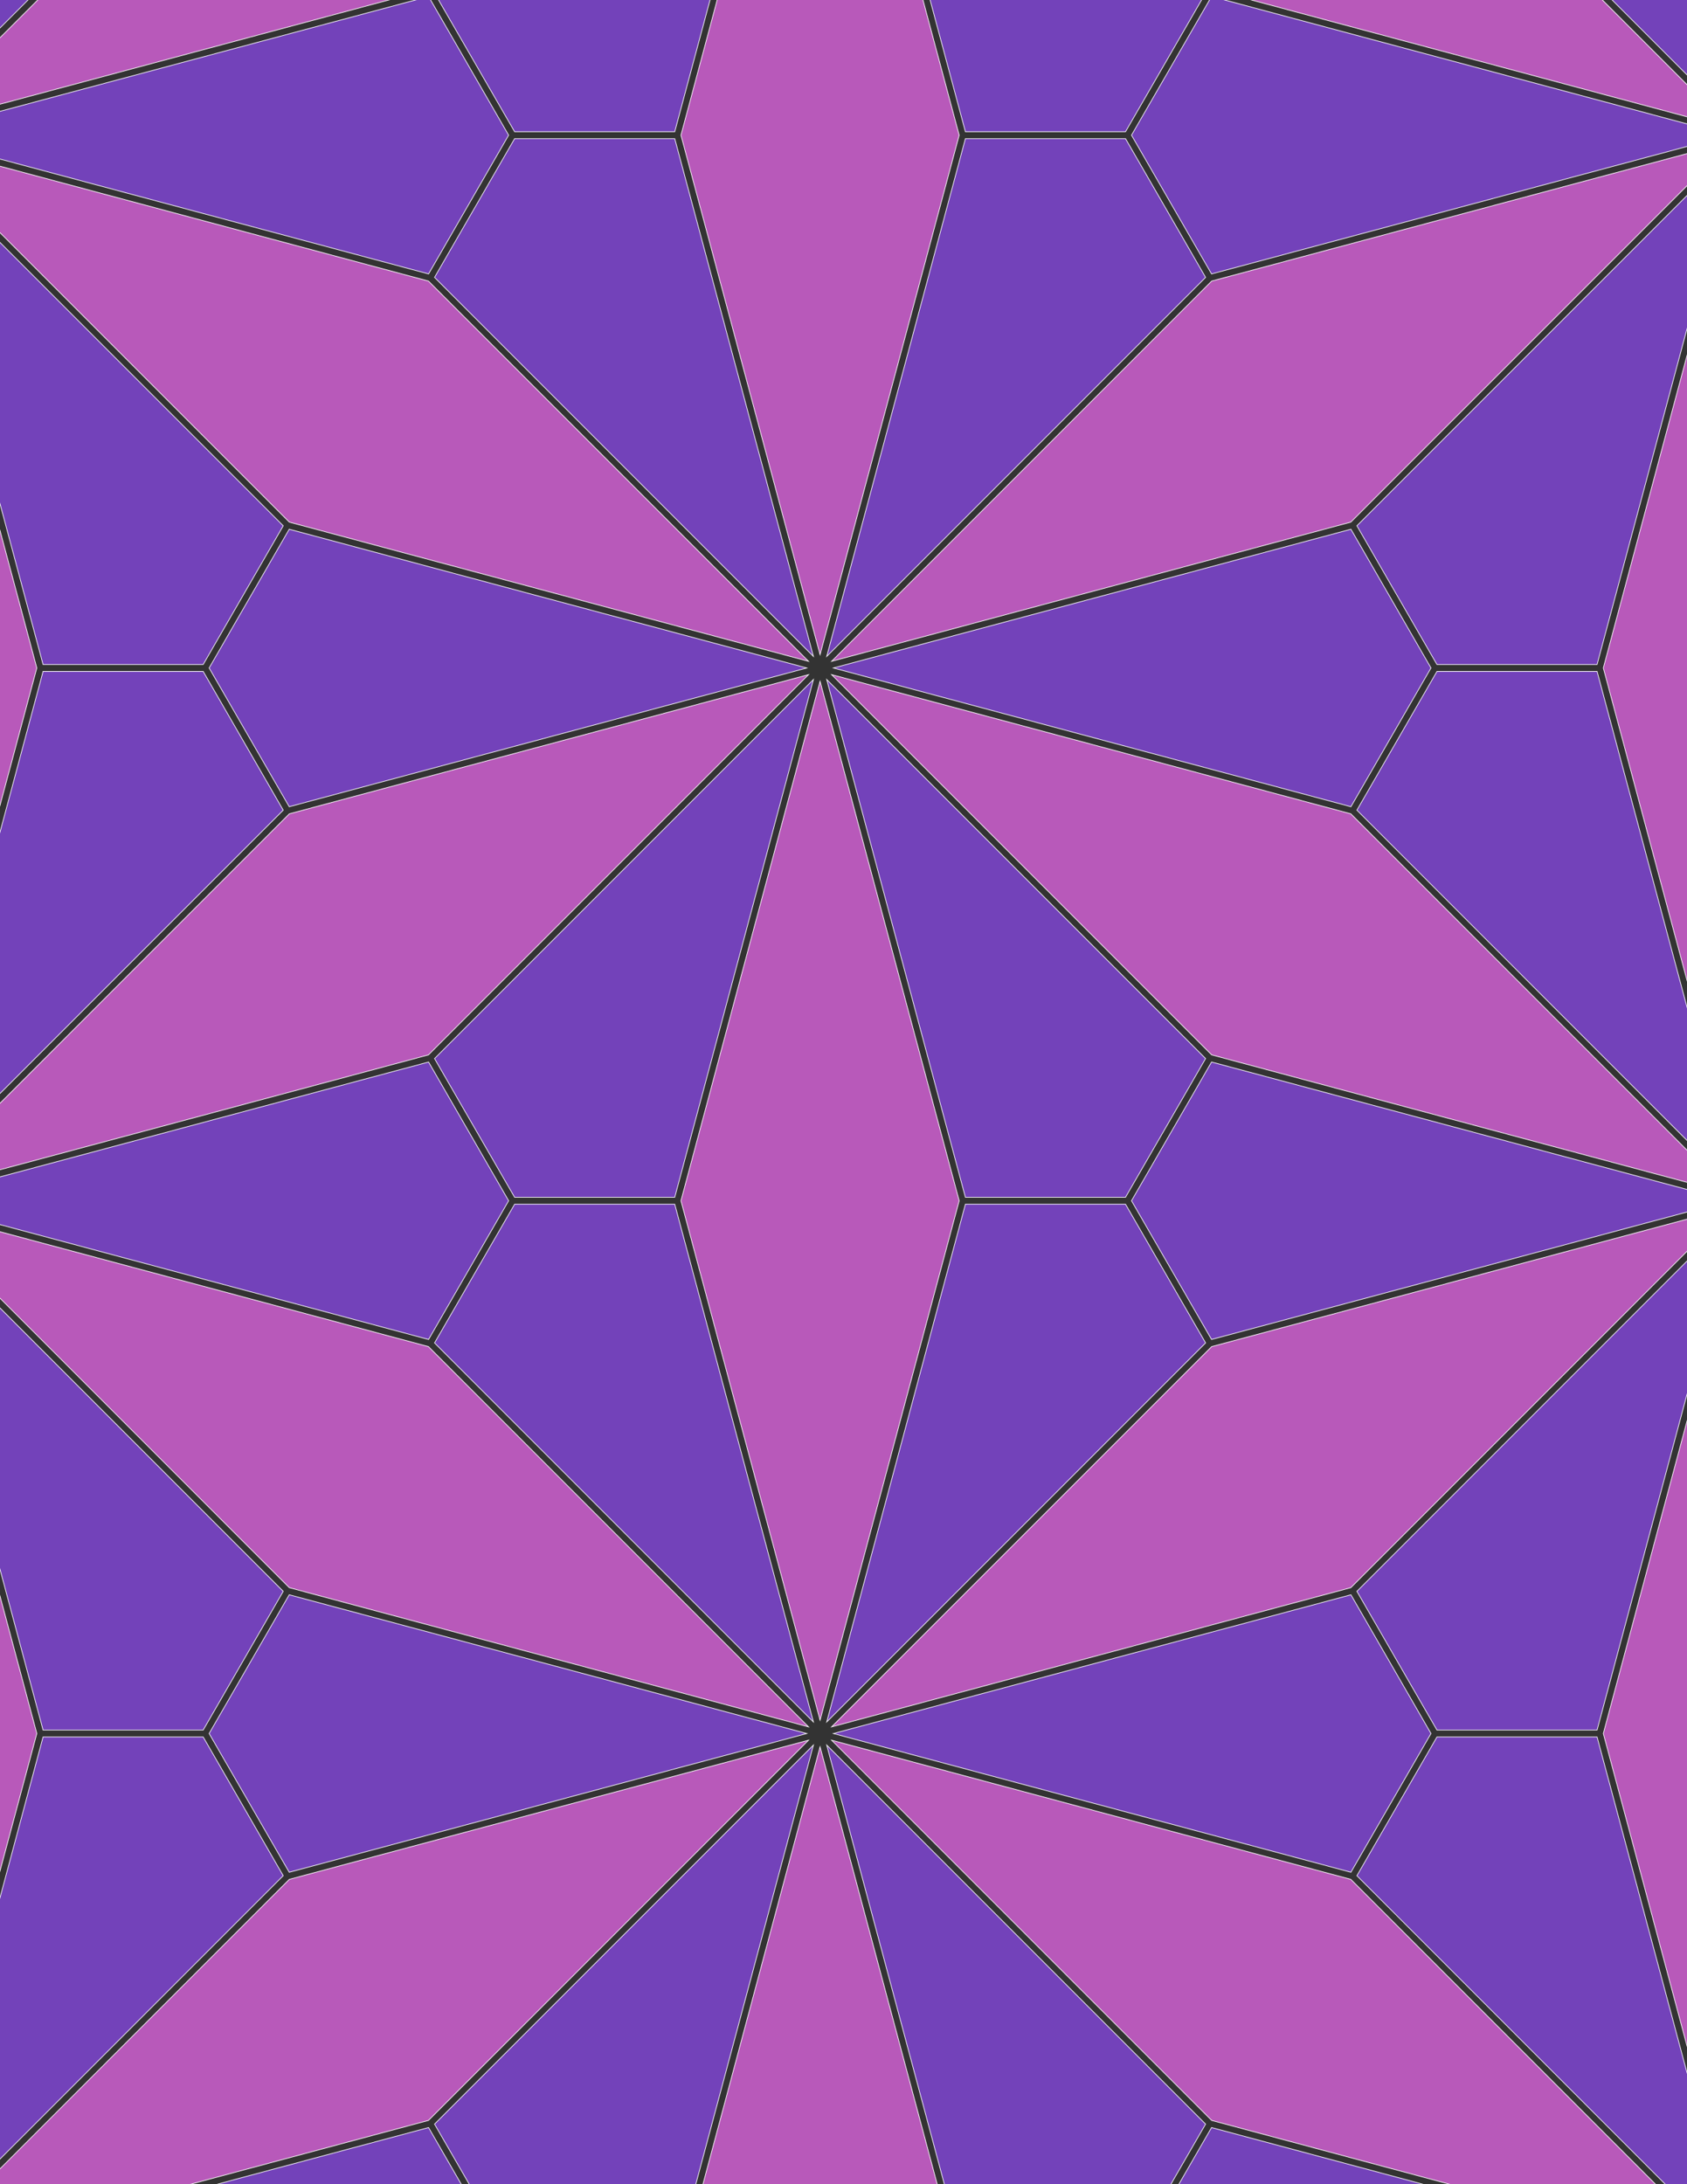 <svg xmlns="http://www.w3.org/2000/svg" xmlns:xlink="http://www.w3.org/1999/xlink" xmlns:inkscape="http://www.inkscape.org/namespaces/inkscape" version="1.1" width="612" height="792" viewBox="0 0 612 792">
<rect x="0" y="0" width="612" height="792" fill="#333333" stroke="none"/>
<path transform="matrix(.1,0,0,-.1,0,792)" d="M2975 1682.5 3479.7 3566 2975 5449.6 2470.3 3566Z" fill="#b859ba"/>
<path transform="matrix(.1,0,0,-.1,0,792)" stroke-width="2.5" stroke-linecap="butt" stroke-miterlimit="10" stroke-linejoin="miter" fill="none" stroke="#ffffff" d="M2975 1682.5 3479.7 3566 2975 5449.6 2470.3 3566Z"/>
<path transform="matrix(.1,0,0,-.1,0,792)" d="M2447.8 3553.5H1866.9L1576.4 3050.5 2950.9 1676Z" fill="#7342ba"/>
<path transform="matrix(.1,0,0,-.1,0,792)" stroke-width="2.5" stroke-linecap="butt" stroke-miterlimit="10" stroke-linejoin="miter" fill="none" stroke="#ffffff" d="M2447.8 3553.5H1866.9L1576.4 3050.5 2950.9 1676Z"/>
<path transform="matrix(.1,0,0,-.1,0,792)" d="M2447.8 3578.5 2950.9 5456.1 1576.4 4081.6 1866.9 3578.5Z" fill="#7342ba"/>
<path transform="matrix(.1,0,0,-.1,0,792)" stroke-width="2.5" stroke-linecap="butt" stroke-miterlimit="10" stroke-linejoin="miter" fill="none" stroke="#ffffff" d="M2447.8 3578.5 2950.9 5456.1 1576.4 4081.6 1866.9 3578.5Z"/>
<path transform="matrix(.1,0,0,-.1,0,792)" d="M3502.2 3578.5H4083.1L4373.6 4081.6 2999.1 5456.1Z" fill="#7342ba"/>
<path transform="matrix(.1,0,0,-.1,0,792)" stroke-width="2.5" stroke-linecap="butt" stroke-miterlimit="10" stroke-linejoin="miter" fill="none" stroke="#ffffff" d="M3502.2 3578.5H4083.1L4373.6 4081.6 2999.1 5456.1Z"/>
<path transform="matrix(.1,0,0,-.1,0,792)" d="M3502.2 3553.5 2999.1 1676 4373.6 3050.5 4083.1 3553.5Z" fill="#7342ba"/>
<path transform="matrix(.1,0,0,-.1,0,792)" stroke-width="2.5" stroke-linecap="butt" stroke-miterlimit="10" stroke-linejoin="miter" fill="none" stroke="#ffffff" d="M3502.2 3553.5 2999.1 1676 4373.6 3050.5 4083.1 3553.5Z"/>
<path transform="matrix(.1,0,0,-.1,0,792)" d="M2933.2 5473.8 1049.6 4969.1-329.199 3590.2 1554.3 4094.9Z" fill="#b859ba"/>
<path transform="matrix(.1,0,0,-.1,0,792)" stroke-width="2.5" stroke-linecap="butt" stroke-miterlimit="10" stroke-linejoin="miter" fill="none" stroke="#ffffff" d="M2933.2 5473.8 1049.6 4969.1-329.199 3590.2 1554.3 4094.9Z"/>
<path transform="matrix(.1,0,0,-.1,0,792)" d="M2926.7 5497.9 1049.2 6001 758.699 5497.9 1049.2 4994.8Z" fill="#7342ba"/>
<path transform="matrix(.1,0,0,-.1,0,792)" stroke-width="2.5" stroke-linecap="butt" stroke-miterlimit="10" stroke-linejoin="miter" fill="none" stroke="#ffffff" d="M2926.7 5497.9 1049.2 6001 758.699 5497.9 1049.2 4994.8Z"/>
<path transform="matrix(.1,0,0,-.1,0,792)" d="M2933.2 5522 1554.3 6900.9-329.199 7405.6 1049.6 6026.7Z" fill="#b859ba"/>
<path transform="matrix(.1,0,0,-.1,0,792)" stroke-width="2.5" stroke-linecap="butt" stroke-miterlimit="10" stroke-linejoin="miter" fill="none" stroke="#ffffff" d="M2933.2 5522 1554.3 6900.9-329.199 7405.6 1049.6 6026.7Z"/>
<path transform="matrix(.1,0,0,-.1,0,792)" d="M2950.9 5539.7 2447.8 7417.3H1866.9L1576.4 6914.2Z" fill="#7342ba"/>
<path transform="matrix(.1,0,0,-.1,0,792)" stroke-width="2.5" stroke-linecap="butt" stroke-miterlimit="10" stroke-linejoin="miter" fill="none" stroke="#ffffff" d="M2950.9 5539.7 2447.8 7417.3H1866.9L1576.4 6914.2Z"/>
<path transform="matrix(.1,0,0,-.1,0,792)" d="M2975 5546.2 3479.7 7429.8 2975 9313.3 2470.3 7429.8Z" fill="#b859ba"/>
<path transform="matrix(.1,0,0,-.1,0,792)" stroke-width="2.5" stroke-linecap="butt" stroke-miterlimit="10" stroke-linejoin="miter" fill="none" stroke="#ffffff" d="M2975 5546.2 3479.7 7429.8 2975 9313.3 2470.3 7429.8Z"/>
<path transform="matrix(.1,0,0,-.1,0,792)" d="M2999.1 5539.7 4373.6 6914.2 4083.1 7417.3H3502.2Z" fill="#7342ba"/>
<path transform="matrix(.1,0,0,-.1,0,792)" stroke-width="2.5" stroke-linecap="butt" stroke-miterlimit="10" stroke-linejoin="miter" fill="none" stroke="#ffffff" d="M2999.1 5539.7 4373.6 6914.2 4083.1 7417.3H3502.2Z"/>
<path transform="matrix(.1,0,0,-.1,0,792)" d="M3016.8 5522 4900.4 6026.7 6279.2 7405.6 4395.7 6900.9Z" fill="#b859ba"/>
<path transform="matrix(.1,0,0,-.1,0,792)" stroke-width="2.5" stroke-linecap="butt" stroke-miterlimit="10" stroke-linejoin="miter" fill="none" stroke="#ffffff" d="M3016.8 5522 4900.4 6026.7 6279.2 7405.6 4395.7 6900.9Z"/>
<path transform="matrix(.1,0,0,-.1,0,792)" d="M3023.3 5497.9 4900.8 4994.8 5191.3 5497.9 4900.8 6001Z" fill="#7342ba"/>
<path transform="matrix(.1,0,0,-.1,0,792)" stroke-width="2.5" stroke-linecap="butt" stroke-miterlimit="10" stroke-linejoin="miter" fill="none" stroke="#ffffff" d="M3023.3 5497.9 4900.8 4994.8 5191.3 5497.9 4900.8 6001Z"/>
<path transform="matrix(.1,0,0,-.1,0,792)" d="M3016.8 5473.8 4395.7 4094.9 6279.2 3590.2 4900.4 4969.1Z" fill="#b859ba"/>
<path transform="matrix(.1,0,0,-.1,0,792)" stroke-width="2.5" stroke-linecap="butt" stroke-miterlimit="10" stroke-linejoin="miter" fill="none" stroke="#ffffff" d="M3016.8 5473.8 4395.7 4094.9 6279.2 3590.2 4900.4 4969.1Z"/>
<path transform="matrix(.1,0,0,-.1,0,792)" d="M4104.8 3566 4395.2 3063 6272.8 3566 4395.2 4069.1Z" fill="#7342ba"/>
<path transform="matrix(.1,0,0,-.1,0,792)" stroke-width="2.5" stroke-linecap="butt" stroke-miterlimit="10" stroke-linejoin="miter" fill="none" stroke="#ffffff" d="M4104.8 3566 4395.2 3063 6272.8 3566 4395.2 4069.1Z"/>
<path transform="matrix(.1,0,0,-.1,0,792)" d="M1845.2 3566 1554.8 4069.1-322.801 3566 1554.8 3063Z" fill="#7342ba"/>
<path transform="matrix(.1,0,0,-.1,0,792)" stroke-width="2.5" stroke-linecap="butt" stroke-miterlimit="10" stroke-linejoin="miter" fill="none" stroke="#ffffff" d="M1845.2 3566 1554.8 4069.1-322.801 3566 1554.8 3063Z"/>
<path transform="matrix(.1,0,0,-.1,0,792)" d="M1554.3 3037.2-329.199 3541.9 1049.6 2163 2933.2 1658.3Z" fill="#b859ba"/>
<path transform="matrix(.1,0,0,-.1,0,792)" stroke-width="2.5" stroke-linecap="butt" stroke-miterlimit="10" stroke-linejoin="miter" fill="none" stroke="#ffffff" d="M1554.3 3037.2-329.199 3541.9 1049.6 2163 2933.2 1658.3Z"/>
<path transform="matrix(.1,0,0,-.1,0,792)" d="M4395.7 3037.2 3016.8 1658.3 4900.4 2163 6279.2 3541.9Z" fill="#b859ba"/>
<path transform="matrix(.1,0,0,-.1,0,792)" stroke-width="2.5" stroke-linecap="butt" stroke-miterlimit="10" stroke-linejoin="miter" fill="none" stroke="#ffffff" d="M4395.7 3037.2 3016.8 1658.3 4900.4 2163 6279.2 3541.9Z"/>
<path transform="matrix(.1,0,0,-.1,0,792)" d="M3023.3 1634.2 4900.8 1131.1 5191.3 1634.2 4900.8 2137.3Z" fill="#7342ba"/>
<path transform="matrix(.1,0,0,-.1,0,792)" stroke-width="2.5" stroke-linecap="butt" stroke-miterlimit="10" stroke-linejoin="miter" fill="none" stroke="#ffffff" d="M3023.3 1634.2 4900.8 1131.1 5191.3 1634.2 4900.8 2137.3Z"/>
<path transform="matrix(.1,0,0,-.1,0,792)" d="M3016.8 1610 4395.7 231.199 6279.2-273.5 4900.4 1105.4Z" fill="#b859ba"/>
<path transform="matrix(.1,0,0,-.1,0,792)" stroke-width="2.5" stroke-linecap="butt" stroke-miterlimit="10" stroke-linejoin="miter" fill="none" stroke="#ffffff" d="M3016.8 1610 4395.7 231.199 6279.2-273.5 4900.4 1105.4Z"/>
<path transform="matrix(.1,0,0,-.1,0,792)" d="M2999.1 1592.4 3502.2-285.199H4083.1L4373.6 217.898Z" fill="#7342ba"/>
<path transform="matrix(.1,0,0,-.1,0,792)" stroke-width="2.5" stroke-linecap="butt" stroke-miterlimit="10" stroke-linejoin="miter" fill="none" stroke="#ffffff" d="M2999.1 1592.4 3502.2-285.199H4083.1L4373.6 217.898Z"/>
<path transform="matrix(.1,0,0,-.1,0,792)" d="M2975 1585.9 2470.3-297.699 2975-2181.2 3479.7-297.699Z" fill="#b859ba"/>
<path transform="matrix(.1,0,0,-.1,0,792)" stroke-width="2.5" stroke-linecap="butt" stroke-miterlimit="10" stroke-linejoin="miter" fill="none" stroke="#ffffff" d="M2975 1585.9 2470.3-297.699 2975-2181.2 3479.7-297.699Z"/>
<path transform="matrix(.1,0,0,-.1,0,792)" d="M2950.9 1592.4 1576.4 217.898 1866.9-285.199H2447.8Z" fill="#7342ba"/>
<path transform="matrix(.1,0,0,-.1,0,792)" stroke-width="2.5" stroke-linecap="butt" stroke-miterlimit="10" stroke-linejoin="miter" fill="none" stroke="#ffffff" d="M2950.9 1592.4 1576.4 217.898 1866.9-285.199H2447.8Z"/>
<path transform="matrix(.1,0,0,-.1,0,792)" d="M2933.2 1610 1049.6 1105.4-329.199-273.5 1554.3 231.199Z" fill="#b859ba"/>
<path transform="matrix(.1,0,0,-.1,0,792)" stroke-width="2.5" stroke-linecap="butt" stroke-miterlimit="10" stroke-linejoin="miter" fill="none" stroke="#ffffff" d="M2933.2 1610 1049.6 1105.4-329.199-273.5 1554.3 231.199Z"/>
<path transform="matrix(.1,0,0,-.1,0,792)" d="M2926.7 1634.2 1049.2 2137.3 758.699 1634.2 1049.2 1131.1Z" fill="#7342ba"/>
<path transform="matrix(.1,0,0,-.1,0,792)" stroke-width="2.5" stroke-linecap="butt" stroke-miterlimit="10" stroke-linejoin="miter" fill="none" stroke="#ffffff" d="M2926.7 1634.2 1049.2 2137.3 758.699 1634.2 1049.2 1131.1Z"/>
<path transform="matrix(.1,0,0,-.1,0,792)" d="M1027.5 2149.8-346.898 3524.2 156.199 1646.7H737.102Z" fill="#7342ba"/>
<path transform="matrix(.1,0,0,-.1,0,792)" stroke-width="2.5" stroke-linecap="butt" stroke-miterlimit="10" stroke-linejoin="miter" fill="none" stroke="#ffffff" d="M1027.5 2149.8-346.898 3524.2 156.199 1646.7H737.102Z"/>
<path transform="matrix(.1,0,0,-.1,0,792)" d="M1027.5 4982.3 737.102 5485.4H156.199L-346.898 3607.9Z" fill="#7342ba"/>
<path transform="matrix(.1,0,0,-.1,0,792)" stroke-width="2.5" stroke-linecap="butt" stroke-miterlimit="10" stroke-linejoin="miter" fill="none" stroke="#ffffff" d="M1027.5 4982.3 737.102 5485.4H156.199L-346.898 3607.9Z"/>
<path transform="matrix(.1,0,0,-.1,0,792)" d="M1027.5 6013.5-346.898 7387.9 156.199 5510.4H737.102Z" fill="#7342ba"/>
<path transform="matrix(.1,0,0,-.1,0,792)" stroke-width="2.5" stroke-linecap="butt" stroke-miterlimit="10" stroke-linejoin="miter" fill="none" stroke="#ffffff" d="M1027.5 6013.5-346.898 7387.9 156.199 5510.4H737.102Z"/>
<path transform="matrix(.1,0,0,-.1,0,792)" d="M4922.5 2149.8 5212.9 1646.7H5793.8L6296.9 3524.2Z" fill="#7342ba"/>
<path transform="matrix(.1,0,0,-.1,0,792)" stroke-width="2.5" stroke-linecap="butt" stroke-miterlimit="10" stroke-linejoin="miter" fill="none" stroke="#ffffff" d="M4922.5 2149.8 5212.9 1646.7H5793.8L6296.9 3524.2Z"/>
<path transform="matrix(.1,0,0,-.1,0,792)" d="M4922.5 4982.3 6296.9 3607.9 5793.8 5485.4H5212.9Z" fill="#7342ba"/>
<path transform="matrix(.1,0,0,-.1,0,792)" stroke-width="2.5" stroke-linecap="butt" stroke-miterlimit="10" stroke-linejoin="miter" fill="none" stroke="#ffffff" d="M4922.5 4982.3 6296.9 3607.9 5793.8 5485.4H5212.9Z"/>
<path transform="matrix(.1,0,0,-.1,0,792)" d="M4922.5 6013.5 5212.9 5510.4H5793.8L6296.9 7387.9Z" fill="#7342ba"/>
<path transform="matrix(.1,0,0,-.1,0,792)" stroke-width="2.5" stroke-linecap="butt" stroke-miterlimit="10" stroke-linejoin="miter" fill="none" stroke="#ffffff" d="M4922.5 6013.5 5212.9 5510.4H5793.8L6296.9 7387.9Z"/>
<path transform="matrix(.1,0,0,-.1,0,792)" d="M4395.2 6926.7 6272.8 7429.8 4395.2 7932.8 4104.8 7429.8Z" fill="#7342ba"/>
<path transform="matrix(.1,0,0,-.1,0,792)" stroke-width="2.5" stroke-linecap="butt" stroke-miterlimit="10" stroke-linejoin="miter" fill="none" stroke="#ffffff" d="M4395.2 6926.7 6272.8 7429.8 4395.2 7932.8 4104.8 7429.8Z"/>
<path transform="matrix(.1,0,0,-.1,0,792)" d="M1554.8 6926.7 1845.2 7429.8 1554.8 7932.8-322.801 7429.8Z" fill="#7342ba"/>
<path transform="matrix(.1,0,0,-.1,0,792)" stroke-width="2.5" stroke-linecap="butt" stroke-miterlimit="10" stroke-linejoin="miter" fill="none" stroke="#ffffff" d="M1554.8 6926.7 1845.2 7429.8 1554.8 7932.8-322.801 7429.8Z"/>
<path transform="matrix(.1,0,0,-.1,0,792)" d="M737.102 1621.7H156.199L-346.898-255.801 1027.5 1118.6Z" fill="#7342ba"/>
<path transform="matrix(.1,0,0,-.1,0,792)" stroke-width="2.5" stroke-linecap="butt" stroke-miterlimit="10" stroke-linejoin="miter" fill="none" stroke="#ffffff" d="M737.102 1621.7H156.199L-346.898-255.801 1027.5 1118.6Z"/>
<path transform="matrix(.1,0,0,-.1,0,792)" d="M5212.9 1621.7 4922.5 1118.6 6296.9-255.801 5793.8 1621.7Z" fill="#7342ba"/>
<path transform="matrix(.1,0,0,-.1,0,792)" stroke-width="2.5" stroke-linecap="butt" stroke-miterlimit="10" stroke-linejoin="miter" fill="none" stroke="#ffffff" d="M5212.9 1621.7 4922.5 1118.6 6296.9-255.801 5793.8 1621.7Z"/>
<path transform="matrix(.1,0,0,-.1,0,792)" d="M4083.1 7442.3 4373.6 7945.3 2999.1 9319.8 3502.2 7442.3Z" fill="#7342ba"/>
<path transform="matrix(.1,0,0,-.1,0,792)" stroke-width="2.5" stroke-linecap="butt" stroke-miterlimit="10" stroke-linejoin="miter" fill="none" stroke="#ffffff" d="M4083.1 7442.3 4373.6 7945.3 2999.1 9319.8 3502.2 7442.3Z"/>
<path transform="matrix(.1,0,0,-.1,0,792)" d="M2447.8 7442.3 2950.9 9319.8 1576.4 7945.3 1866.9 7442.3Z" fill="#7342ba"/>
<path transform="matrix(.1,0,0,-.1,0,792)" stroke-width="2.5" stroke-linecap="butt" stroke-miterlimit="10" stroke-linejoin="miter" fill="none" stroke="#ffffff" d="M2447.8 7442.3 2950.9 9319.8 1576.4 7945.3 1866.9 7442.3Z"/>
<path transform="matrix(.1,0,0,-.1,0,792)" d="M4395.7 7958.6 6279.2 7453.9 4900.4 8832.8 3016.8 9337.5Z" fill="#b859ba"/>
<path transform="matrix(.1,0,0,-.1,0,792)" stroke-width="2.5" stroke-linecap="butt" stroke-miterlimit="10" stroke-linejoin="miter" fill="none" stroke="#ffffff" d="M4395.7 7958.6 6279.2 7453.9 4900.4 8832.8 3016.8 9337.5Z"/>
<path transform="matrix(.1,0,0,-.1,0,792)" d="M1554.3 7958.6 2933.2 9337.5 1049.6 8832.8-329.199 7453.9Z" fill="#b859ba"/>
<path transform="matrix(.1,0,0,-.1,0,792)" stroke-width="2.5" stroke-linecap="butt" stroke-miterlimit="10" stroke-linejoin="miter" fill="none" stroke="#ffffff" d="M1554.3 7958.6 2933.2 9337.5 1049.6 8832.8-329.199 7453.9Z"/>
<path transform="matrix(.1,0,0,-.1,0,792)" d="M133.602 5497.9-371.102 7381.5-875.801 5497.9-371.102 3614.3Z" fill="#b859ba"/>
<path transform="matrix(.1,0,0,-.1,0,792)" stroke-width="2.5" stroke-linecap="butt" stroke-miterlimit="10" stroke-linejoin="miter" fill="none" stroke="#ffffff" d="M133.602 5497.9-371.102 7381.5-875.801 5497.9-371.102 3614.3Z"/>
<path transform="matrix(.1,0,0,-.1,0,792)" d="M133.602 1634.2-371.102 3517.8-875.801 1634.2-371.102-249.398Z" fill="#b859ba"/>
<path transform="matrix(.1,0,0,-.1,0,792)" stroke-width="2.5" stroke-linecap="butt" stroke-miterlimit="10" stroke-linejoin="miter" fill="none" stroke="#ffffff" d="M133.602 1634.2-371.102 3517.8-875.801 1634.2-371.102-249.398Z"/>
<path transform="matrix(.1,0,0,-.1,0,792)" d="M5816.4 1634.2 6321.1-249.398 6825.8 1634.2 6321.1 3517.8Z" fill="#b859ba"/>
<path transform="matrix(.1,0,0,-.1,0,792)" stroke-width="2.5" stroke-linecap="butt" stroke-miterlimit="10" stroke-linejoin="miter" fill="none" stroke="#ffffff" d="M5816.4 1634.2 6321.1-249.398 6825.8 1634.2 6321.1 3517.8Z"/>
<path transform="matrix(.1,0,0,-.1,0,792)" d="M5816.4 5497.9 6321.1 3614.3 6825.8 5497.9 6321.1 7381.5Z" fill="#b859ba"/>
<path transform="matrix(.1,0,0,-.1,0,792)" stroke-width="2.5" stroke-linecap="butt" stroke-miterlimit="10" stroke-linejoin="miter" fill="none" stroke="#ffffff" d="M5816.4 5497.9 6321.1 3614.3 6825.8 5497.9 6321.1 7381.5Z"/>
<path transform="matrix(.1,0,0,-.1,0,792)" d="M1554.8 205.398-322.801-297.699 1554.8-800.699 1845.2-297.699Z" fill="#7342ba"/>
<path transform="matrix(.1,0,0,-.1,0,792)" stroke-width="2.5" stroke-linecap="butt" stroke-miterlimit="10" stroke-linejoin="miter" fill="none" stroke="#ffffff" d="M1554.8 205.398-322.801-297.699 1554.8-800.699 1845.2-297.699Z"/>
<path transform="matrix(.1,0,0,-.1,0,792)" d="M4395.2 205.398 4104.8-297.699 4395.2-800.699 6272.8-297.699Z" fill="#7342ba"/>
<path transform="matrix(.1,0,0,-.1,0,792)" stroke-width="2.5" stroke-linecap="butt" stroke-miterlimit="10" stroke-linejoin="miter" fill="none" stroke="#ffffff" d="M4395.2 205.398 4104.8-297.699 4395.2-800.699 6272.8-297.699Z"/>
<path transform="matrix(.1,0,0,-.1,0,792)" d="M-371.102 7478 133.602 9361.6-371.102 11245.2-875.801 9361.6Z" fill="#b859ba"/>
<path transform="matrix(.1,0,0,-.1,0,792)" stroke-width="2.5" stroke-linecap="butt" stroke-miterlimit="10" stroke-linejoin="miter" fill="none" stroke="#ffffff" d="M-371.102 7478 133.602 9361.6-371.102 11245.2-875.801 9361.6Z"/>
<path transform="matrix(.1,0,0,-.1,0,792)" d="M-346.898 7471.6 1027.5 8846 737.102 9349.1H156.199Z" fill="#7342ba"/>
<path transform="matrix(.1,0,0,-.1,0,792)" stroke-width="2.5" stroke-linecap="butt" stroke-miterlimit="10" stroke-linejoin="miter" fill="none" stroke="#ffffff" d="M-346.898 7471.6 1027.5 8846 737.102 9349.1H156.199Z"/>
<path transform="matrix(.1,0,0,-.1,0,792)" d="M6296.9 7471.6 5793.8 9349.1H5212.9L4922.5 8846Z" fill="#7342ba"/>
<path transform="matrix(.1,0,0,-.1,0,792)" stroke-width="2.5" stroke-linecap="butt" stroke-miterlimit="10" stroke-linejoin="miter" fill="none" stroke="#ffffff" d="M6296.9 7471.6 5793.8 9349.1H5212.9L4922.5 8846Z"/>
<path transform="matrix(.1,0,0,-.1,0,792)" d="M6321.1 7478 6825.8 9361.6 6321.1 11245.2 5816.4 9361.6Z" fill="#b859ba"/>
<path transform="matrix(.1,0,0,-.1,0,792)" stroke-width="2.5" stroke-linecap="butt" stroke-miterlimit="10" stroke-linejoin="miter" fill="none" stroke="#ffffff" d="M6321.1 7478 6825.8 9361.6 6321.1 11245.2 5816.4 9361.6Z"/>
</svg>
